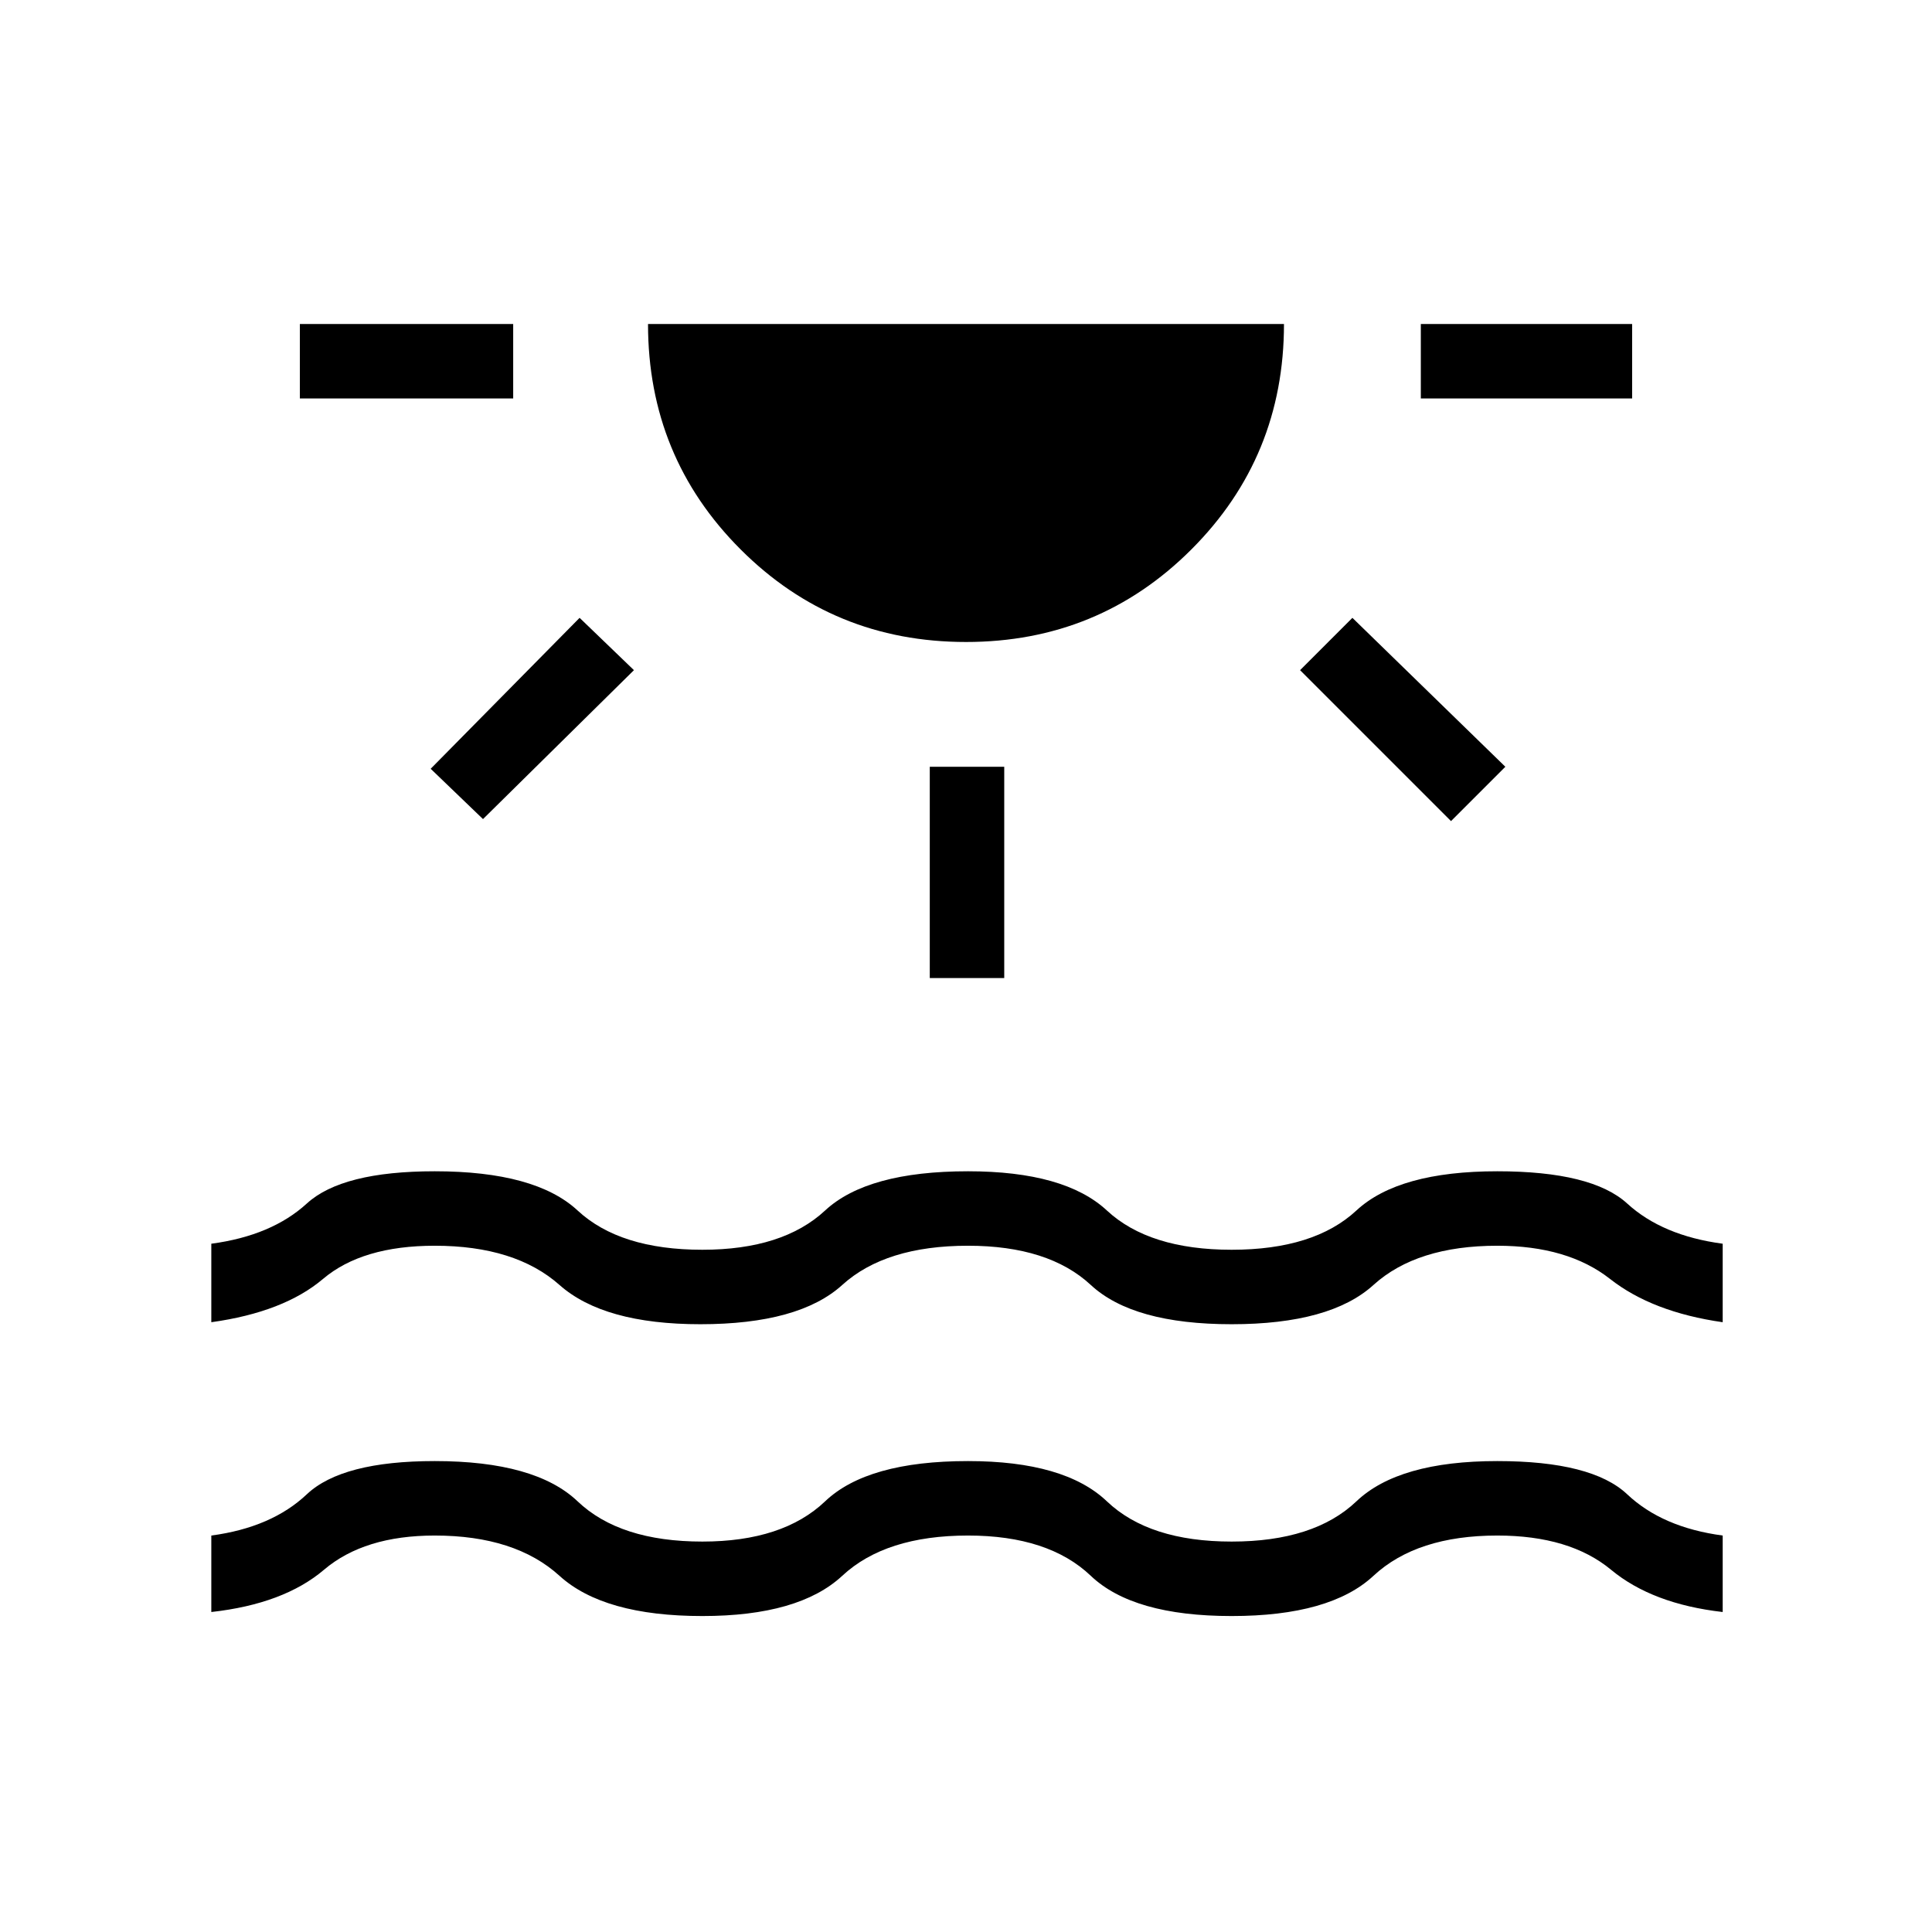 <svg xmlns="http://www.w3.org/2000/svg" height="24" width="24"><path d="M3.725 4.95v-.925h2.65v.925ZM6 10.175l-.65-.625L7.2 7.675l.675.65Zm6-2.2q-1.65 0-2.8-1.15t-1.15-2.8h7.9q0 1.65-1.15 2.8T12 7.975Zm-.45 4.175V9.525h.925v2.625Zm6.475-1.95L16.15 8.325l.65-.65 1.9 1.85Zm-.375-5.25v-.925h2.625v.925ZM2.625 20.025v-.95q.75-.1 1.187-.513.438-.412 1.588-.412 1.25 0 1.775.5.525.5 1.55.5 1 0 1.525-.5.525-.5 1.775-.5 1.2 0 1.725.5.525.5 1.55.5t1.55-.5q.525-.5 1.75-.5 1.175 0 1.613.412.437.413 1.187.513v.95q-.875-.1-1.387-.525-.513-.425-1.413-.425-1 0-1.538.5-.537.5-1.762.5t-1.75-.5q-.525-.5-1.525-.5-1.025 0-1.562.5-.538.5-1.738.5-1.225 0-1.775-.5-.55-.5-1.55-.5-.875 0-1.375.425t-1.4.525Zm0-3.6v-.975q.75-.1 1.187-.5.438-.4 1.588-.4 1.25 0 1.775.487.525.488 1.55.488 1 0 1.525-.488.525-.487 1.775-.487 1.2 0 1.725.487.525.488 1.55.488t1.55-.488q.525-.487 1.75-.487 1.175 0 1.613.4.437.4 1.187.5v.975q-.875-.125-1.4-.538-.525-.412-1.4-.412-1 0-1.538.487-.537.488-1.762.488t-1.75-.488q-.525-.487-1.525-.487-1.025 0-1.562.487-.538.488-1.763.488-1.2 0-1.75-.488-.55-.487-1.55-.487-.9 0-1.387.412-.488.413-1.388.538Z"/></svg>
